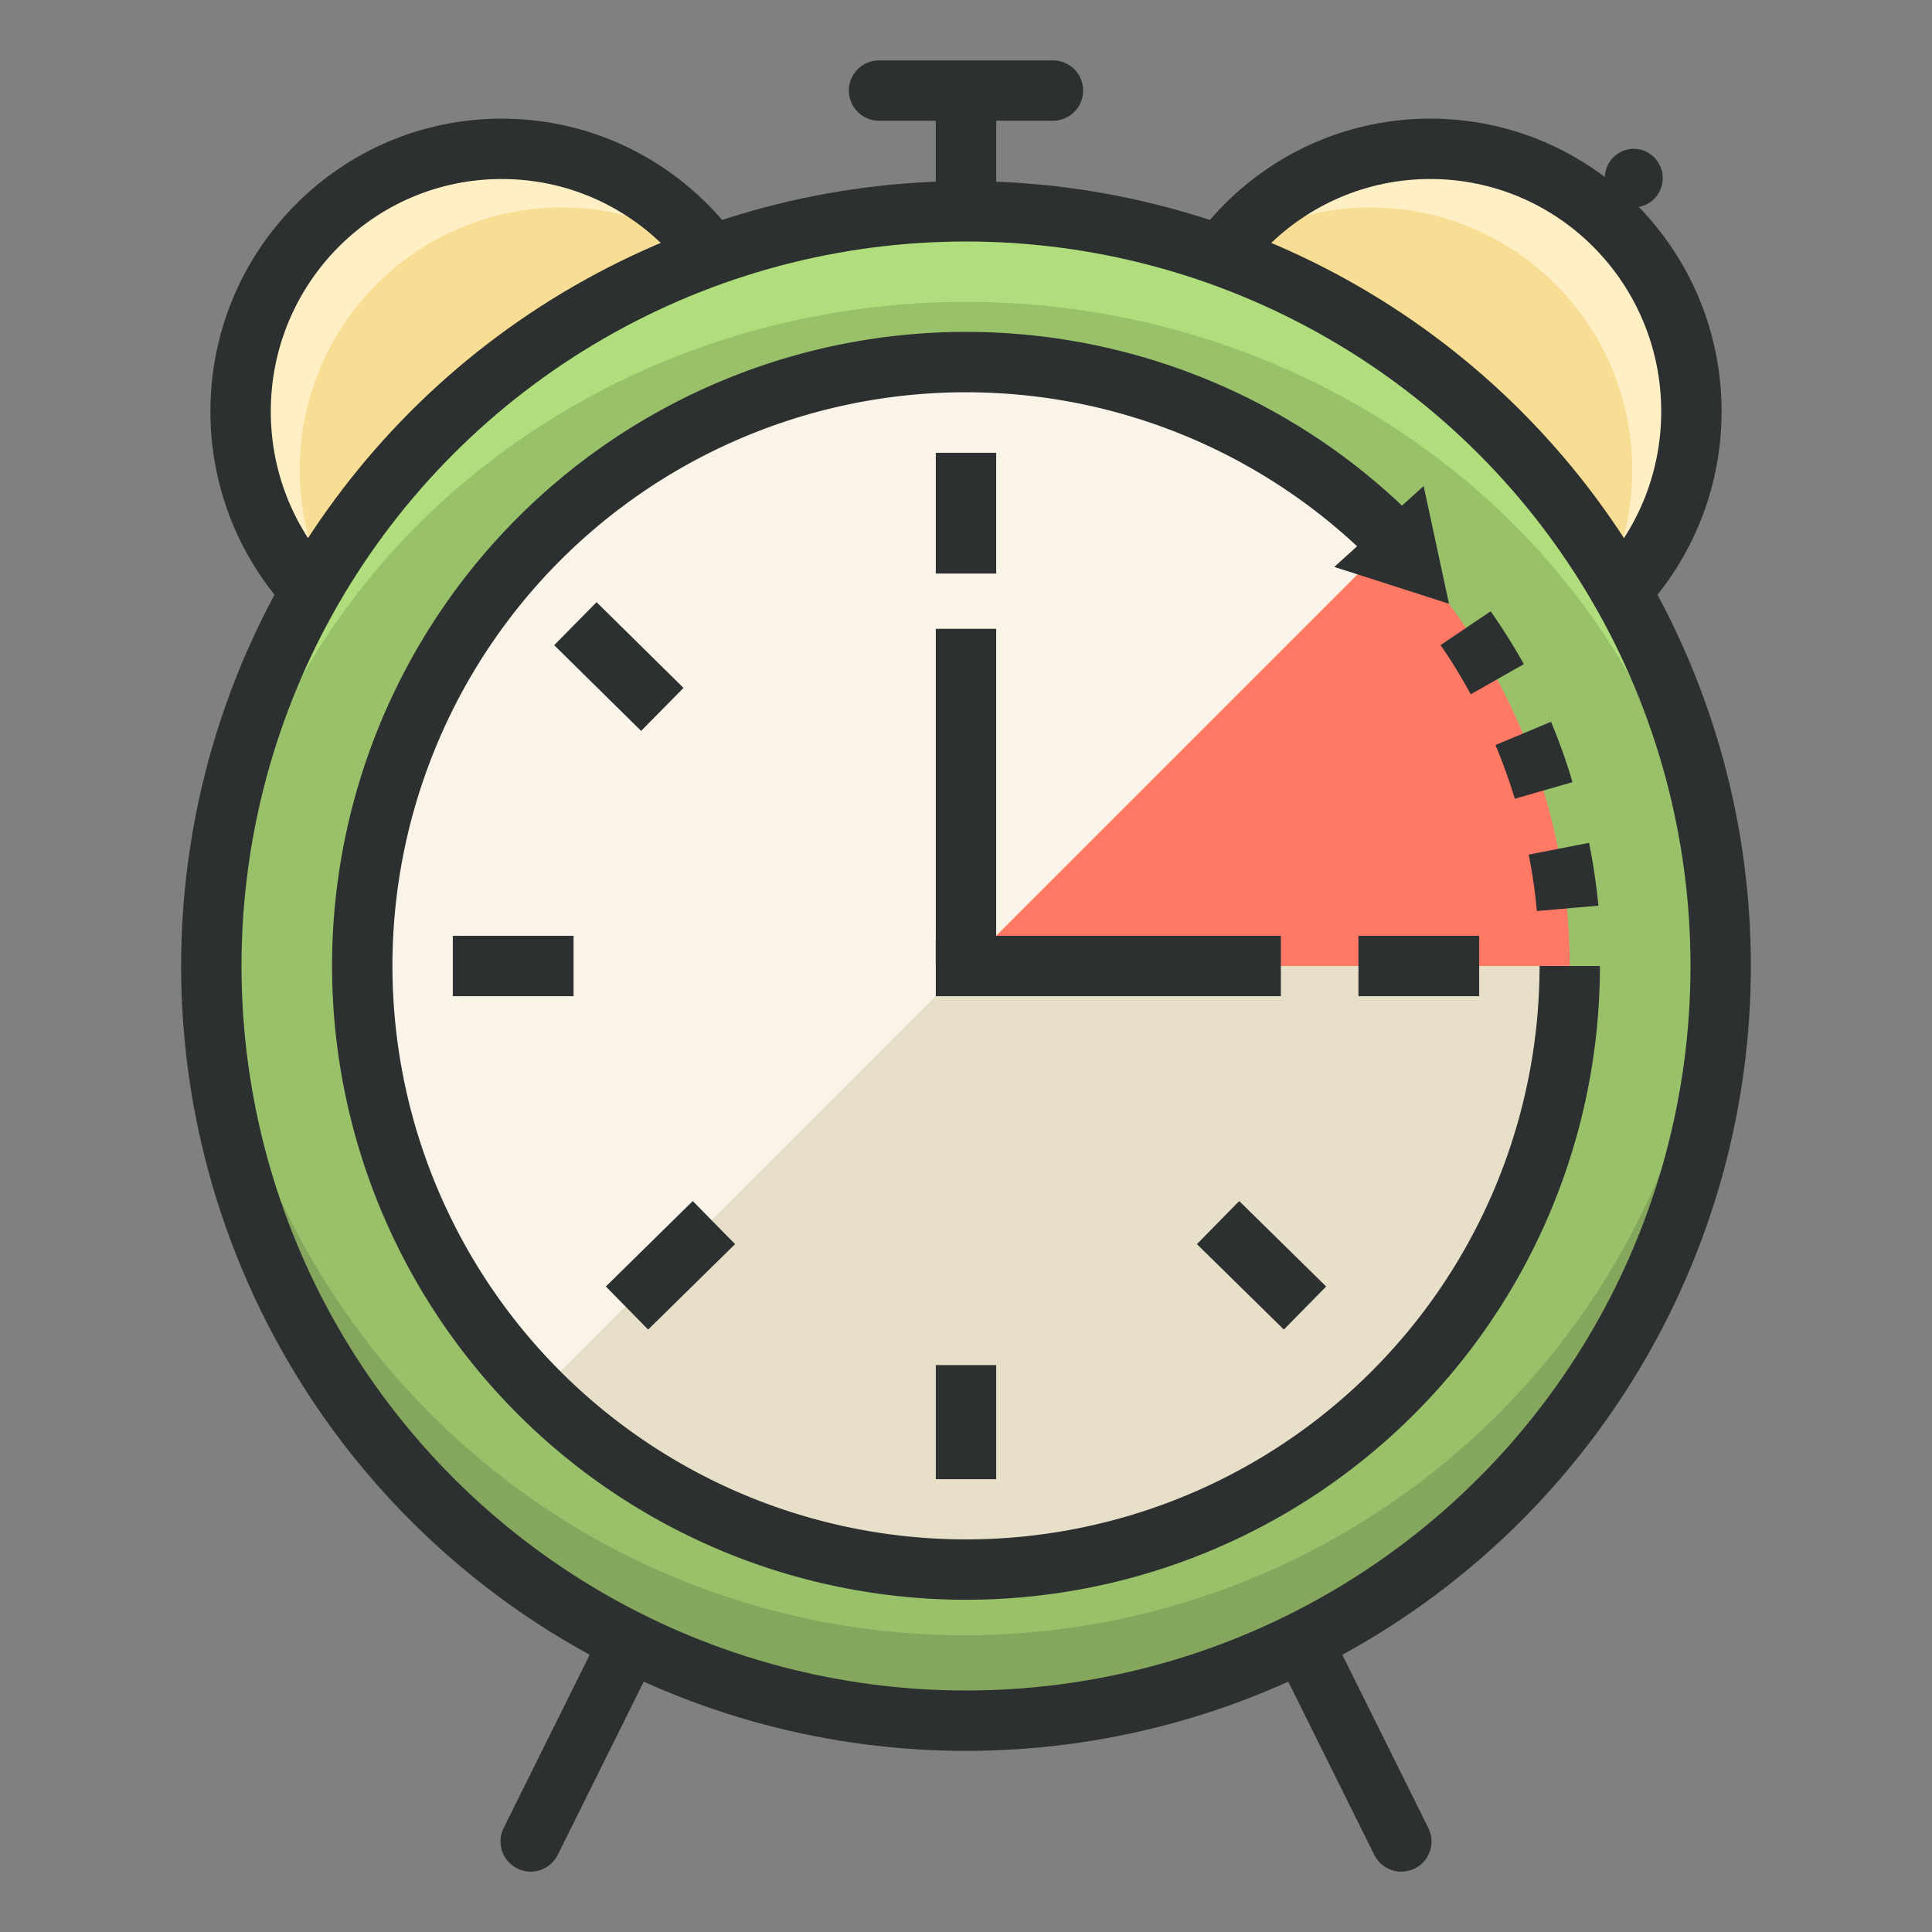 <svg id="icons" xmlns="http://www.w3.org/2000/svg" viewBox="0 0 64 64"><rect x="0" y="0" width="64" height="64" fill="#808080" stroke="none"/><title>daylight-saving-alarm-clock</title><g id="daylight-saving-alarm-clock"><ellipse cx="47.38" cy="13.63" rx="8.65" ry="8.7" fill="#f8dd94"/><path d="M56,13.63a8.68,8.68,0,0,0-8.66-8.7,8.59,8.59,0,0,0-7,3.6,8.55,8.55,0,0,1,5.07-1.66,8.69,8.69,0,0,1,7,13.8A8.68,8.68,0,0,0,56,13.63Z" fill="#ffefc4"/><ellipse cx="16.62" cy="13.63" rx="8.65" ry="8.7" fill="#f8dd94"/><path d="M8,13.63a8.68,8.68,0,0,1,8.66-8.7,8.59,8.59,0,0,1,7,3.6,8.55,8.55,0,0,0-5.07-1.66,8.69,8.69,0,0,0-7,13.8A8.68,8.68,0,0,1,8,13.63Z" fill="#ffefc4"/><ellipse cx="54.12" cy="5.9" rx="0.96" ry="0.97" fill="#2d3030"/><ellipse cx="16.62" cy="13.63" rx="8.65" ry="8.7" fill="none" stroke="#2d3030" stroke-linecap="round" stroke-linejoin="round" stroke-width="2"/><line x1="20.46" y1="55.2" x2="17.58" y2="61" fill="none" stroke="#2d3030" stroke-linecap="round" stroke-linejoin="round" stroke-width="2"/><line x1="43.54" y1="55.2" x2="46.42" y2="61" fill="none" stroke="#2d3030" stroke-linecap="round" stroke-linejoin="round" stroke-width="2"/><ellipse cx="47.38" cy="13.63" rx="8.65" ry="8.7" fill="none" stroke="#2d3030" stroke-linecap="round" stroke-linejoin="round" stroke-width="2"/><path d="M57,32c0,.5,0,1,0,1.5a25,25,0,0,1-49.9,0c0-.5,0-1,0-1.5a25,25,0,0,1,50,0Z" fill="#b0de7c"/><ellipse cx="32" cy="33.5" rx="24.95" ry="23.5" fill="#98c16a"/><path d="M57,32.25a25,25,0,0,1-50,0c0-.5,0-1,0-1.5a25,25,0,0,0,49.9,0C57,31.25,57,31.75,57,32.25Z" fill="#84a65d"/><path d="M46.14,17.86A20,20,0,0,1,17.86,46.14" fill="#e8dfc8"/><path d="M17.86,46.14A20,20,0,0,1,46.14,17.86" fill="#faf4e8"/><path d="M52,32H32L46.14,17.86A20.08,20.08,0,0,1,52,32Z" fill="#ff7965"/><line x1="32" y1="3" x2="32" y2="7.83" fill="none" stroke="#2d3030" stroke-linejoin="round" stroke-width="2"/><line x1="29.12" y1="3" x2="34.88" y2="3" fill="none" stroke="#2d3030" stroke-linecap="round" stroke-linejoin="round" stroke-width="2"/><circle cx="32" cy="32" r="25" fill="none" stroke="#2d3030" stroke-linecap="round" stroke-linejoin="round" stroke-width="2"/><line x1="32" y1="15" x2="32" y2="19" fill="none" stroke="#2d3030" stroke-miterlimit="10" stroke-width="2"/><line x1="32" y1="45.22" x2="32" y2="49" fill="none" stroke="#2d3030" stroke-miterlimit="10" stroke-width="2"/><line x1="19.06" y1="20.66" x2="21.94" y2="23.5" fill="none" stroke="#2d3030" stroke-miterlimit="10" stroke-width="2"/><line x1="45" y1="32" x2="49" y2="32" fill="none" stroke="#2d3030" stroke-miterlimit="10" stroke-width="2"/><line x1="43.23" y1="43.33" x2="40.35" y2="40.5" fill="none" stroke="#2d3030" stroke-miterlimit="10" stroke-width="2"/><line x1="19" y1="32" x2="15" y2="32" fill="none" stroke="#2d3030" stroke-miterlimit="10" stroke-width="2"/><line x1="20.77" y1="43.33" x2="23.65" y2="40.5" fill="none" stroke="#2d3030" stroke-miterlimit="10" stroke-width="2"/><line x1="32" y1="32" x2="32" y2="20.83" fill="none" stroke="#2d3030" stroke-miterlimit="10" stroke-width="2"/><line x1="42.43" y1="32" x2="31" y2="32" fill="none" stroke="#2d3030" stroke-miterlimit="10" stroke-width="2"/><path d="M52,32a20,20,0,1,1-5.88-14.17" fill="none" stroke="#2d3030" stroke-miterlimit="10" stroke-width="2"/><polygon points="44.2 18.78 48 20 47.16 16.1 44.2 18.78" fill="#2d3030"/><path d="M50.91,30.18a17.19,17.19,0,0,0-.27-1.87l2-.39c.14.69.24,1.39.31,2.08Z" fill="#2d3030"/><path d="M50.18,26.46a18.87,18.87,0,0,0-.64-1.78l1.84-.77c.27.65.51,1.31.71,2Z" fill="#2d3030"/><path d="M48.72,23a16.84,16.84,0,0,0-1-1.63l1.66-1.12A20.33,20.33,0,0,1,50.48,22Z" fill="#2d3030"/></g></svg>